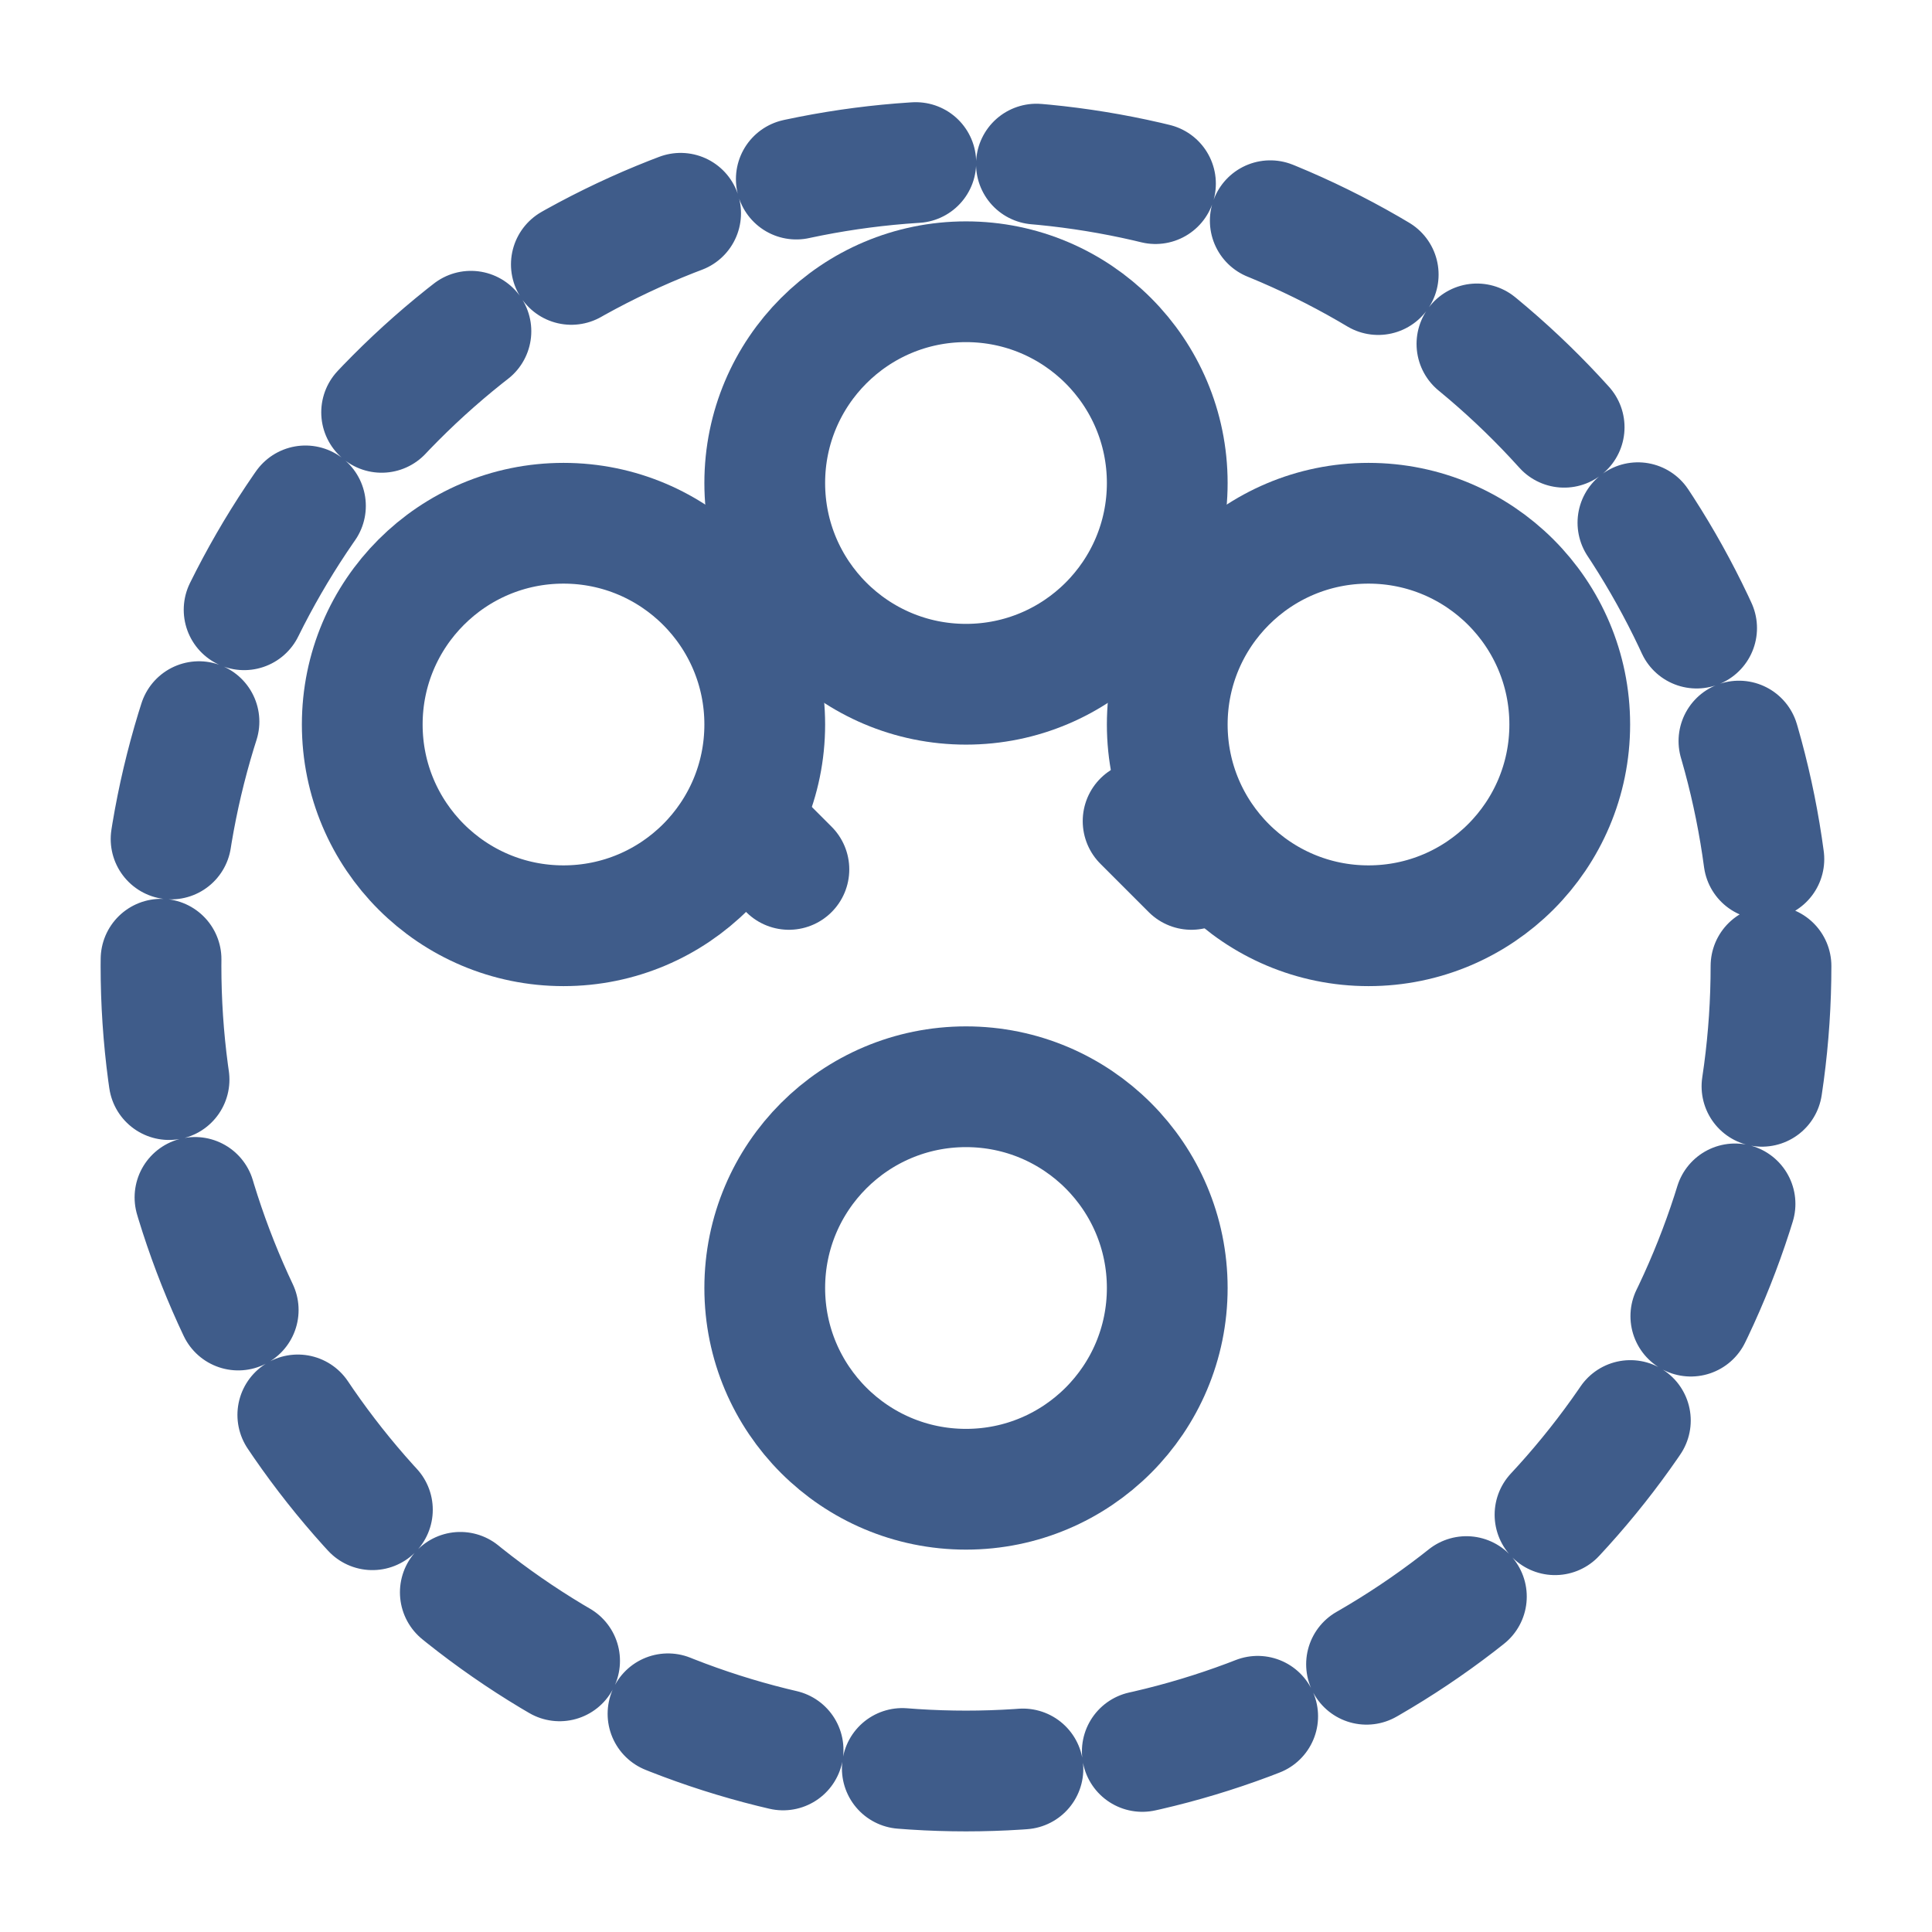 <svg xmlns="http://www.w3.org/2000/svg" viewBox="0 0 24 24">
  <g fill="none" stroke="#3f5c8a" stroke-width="1.5" stroke-linecap="round" stroke-linejoin="round">
    <!-- Community/People Circle -->
    <circle cx="7" cy="9" r="2.5"/>
    <circle cx="17" cy="9" r="2.5"/>
    <circle cx="12" cy="6" r="2.5"/>
    <circle cx="12" cy="16" r="2.5"/>
    
    <!-- Connecting Lines (Community Network) -->
    <line x1="9.2" y1="7.8" x2="9.8" y2="7.2"/>
    <line x1="14.2" y1="7.8" x2="14.8" y2="7.2"/>
    <line x1="9.2" y1="10.2" x2="9.8" y2="10.8"/>
    <line x1="14.2" y1="10.2" x2="14.8" y2="10.8"/>
    
    <!-- World/Globe Icon -->
    <circle cx="12" cy="12" r="10" stroke-dasharray="1.5 1.5"/>
  </g>
</svg>